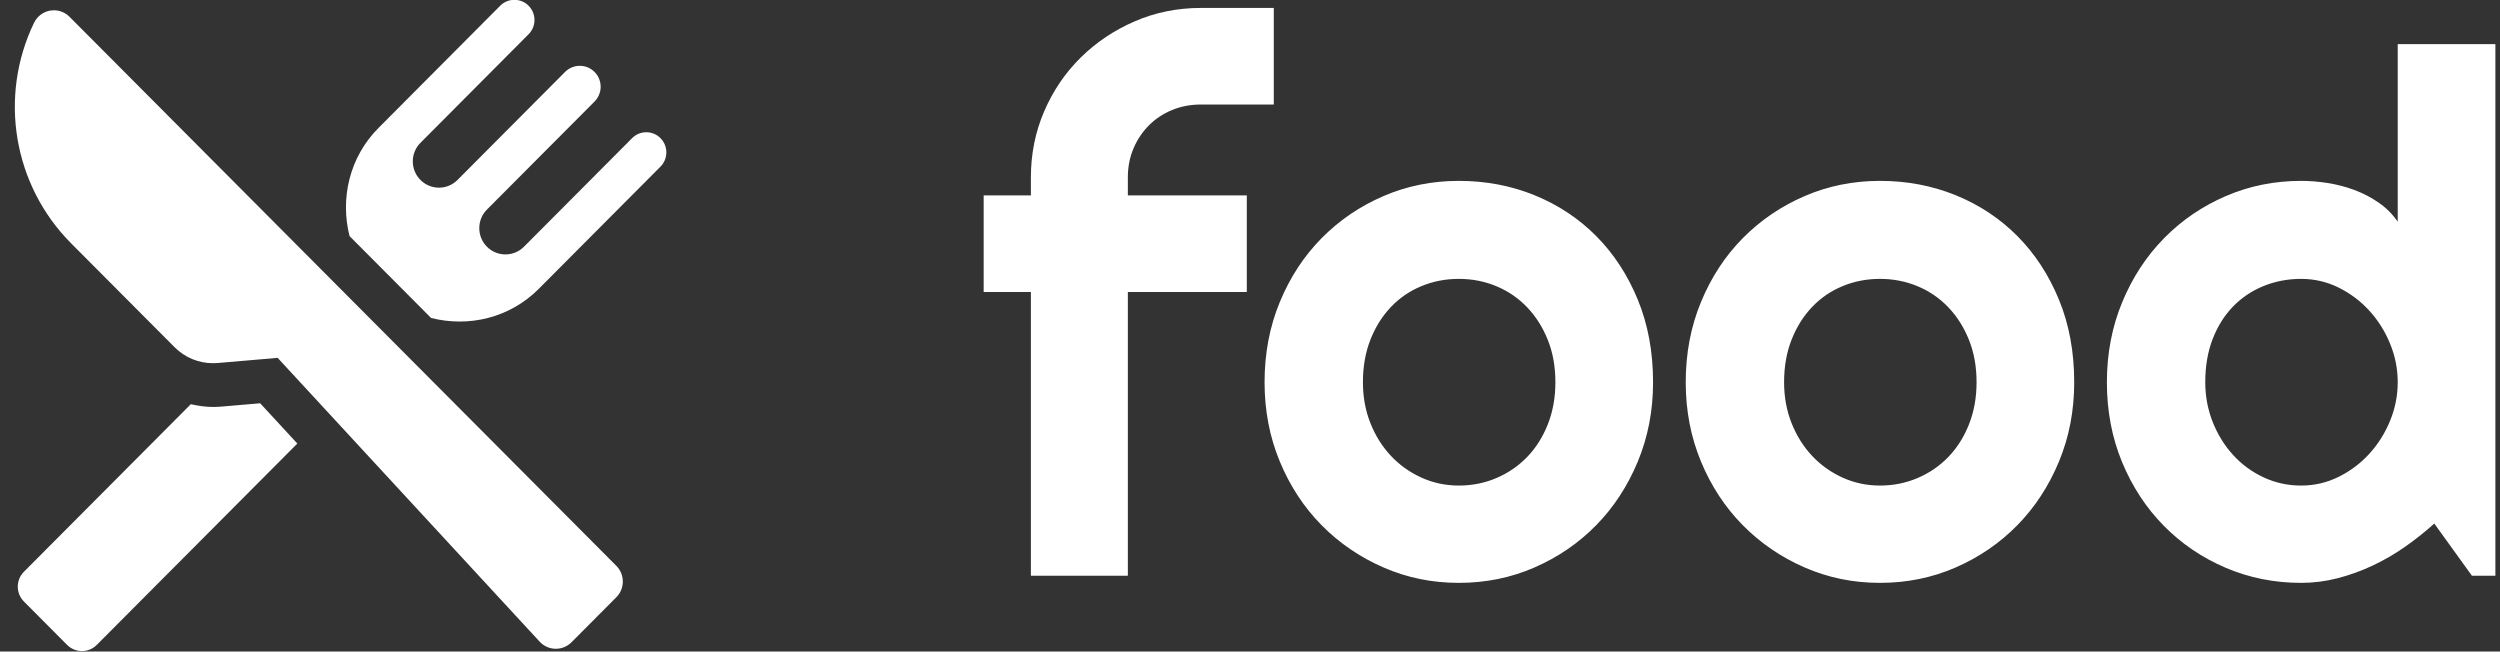 <?xml version="1.0" encoding="UTF-8"?>
<svg width="165px" height="43px" viewBox="0 0 165 43" version="1.1" xmlns="http://www.w3.org/2000/svg" xmlns:xlink="http://www.w3.org/1999/xlink">
    <rect x="0" y="0" width="165" height="43" fill="#333333" stroke="none"/>
    <!-- Generator: Sketch 41.1 (35376) - http://www.bohemiancoding.com/sketch -->
    <title>Group 3</title>
    <desc>Created with Sketch.</desc>
    <defs></defs>
    <g id="Page-1" stroke="none" stroke-width="1" fill="none" fill-rule="evenodd">
        <g id="Food-Start" transform="translate(-291, -79)" fill="#FFFFFF">
            <g id="Group-3" transform="translate(291, 78)">
                <path d="M74.438,39 L68.039,39 L68.039,20.273 L64.922,20.273 L64.922,13.898 L68.039,13.898 L68.039,12.703 C68.039,11.156 68.332,9.703 68.918,8.344 C69.504,6.984 70.309,5.801 71.332,4.793 C72.355,3.785 73.547,2.988 74.906,2.402 C76.266,1.816 77.719,1.523 79.266,1.523 L84.07,1.523 L84.07,7.898 L79.266,7.898 C78.578,7.898 77.941,8.02 77.355,8.262 C76.77,8.504 76.262,8.84 75.832,9.27 C75.402,9.699 75.063,10.207 74.812,10.793 C74.562,11.379 74.438,12.016 74.438,12.703 L74.438,13.898 L82.289,13.898 L82.289,20.273 L74.438,20.273 L74.438,39 Z M109.102,26.227 C109.102,28.102 108.766,29.848 108.094,31.465 C107.422,33.082 106.508,34.48 105.352,35.66 C104.195,36.84 102.84,37.77 101.285,38.449 C99.73,39.129 98.063,39.469 96.281,39.469 C94.516,39.469 92.855,39.129 91.301,38.449 C89.746,37.77 88.387,36.84 87.223,35.66 C86.059,34.48 85.141,33.082 84.469,31.465 C83.797,29.848 83.461,28.102 83.461,26.227 C83.461,24.32 83.797,22.555 84.469,20.93 C85.141,19.305 86.059,17.902 87.223,16.723 C88.387,15.543 89.746,14.617 91.301,13.945 C92.855,13.273 94.516,12.938 96.281,12.938 C98.063,12.938 99.73,13.254 101.285,13.887 C102.84,14.52 104.195,15.418 105.352,16.582 C106.508,17.746 107.422,19.145 108.094,20.777 C108.766,22.41 109.102,24.227 109.102,26.227 Z M102.656,26.227 C102.656,25.195 102.488,24.262 102.152,23.426 C101.816,22.59 101.359,21.871 100.781,21.27 C100.203,20.668 99.527,20.207 98.754,19.887 C97.98,19.566 97.156,19.406 96.281,19.406 C95.406,19.406 94.582,19.566 93.809,19.887 C93.035,20.207 92.363,20.668 91.793,21.27 C91.223,21.871 90.773,22.59 90.445,23.426 C90.117,24.262 89.953,25.195 89.953,26.227 C89.953,27.195 90.117,28.094 90.445,28.922 C90.773,29.75 91.223,30.469 91.793,31.078 C92.363,31.688 93.035,32.168 93.809,32.52 C94.582,32.871 95.406,33.047 96.281,33.047 C97.156,33.047 97.98,32.883 98.754,32.555 C99.527,32.227 100.203,31.766 100.781,31.172 C101.359,30.578 101.816,29.859 102.152,29.016 C102.488,28.172 102.656,27.242 102.656,26.227 Z M136.898,26.227 C136.898,28.102 136.563,29.848 135.891,31.465 C135.219,33.082 134.305,34.48 133.148,35.66 C131.992,36.84 130.637,37.77 129.082,38.449 C127.527,39.129 125.859,39.469 124.078,39.469 C122.312,39.469 120.652,39.129 119.098,38.449 C117.543,37.77 116.184,36.84 115.02,35.66 C113.855,34.48 112.938,33.082 112.266,31.465 C111.594,29.848 111.258,28.102 111.258,26.227 C111.258,24.32 111.594,22.555 112.266,20.93 C112.938,19.305 113.855,17.902 115.02,16.723 C116.184,15.543 117.543,14.617 119.098,13.945 C120.652,13.273 122.312,12.938 124.078,12.938 C125.859,12.938 127.527,13.254 129.082,13.887 C130.637,14.52 131.992,15.418 133.148,16.582 C134.305,17.746 135.219,19.145 135.891,20.777 C136.563,22.41 136.898,24.227 136.898,26.227 Z M130.453,26.227 C130.453,25.195 130.285,24.262 129.949,23.426 C129.613,22.59 129.156,21.871 128.578,21.27 C128,20.668 127.324,20.207 126.551,19.887 C125.777,19.566 124.953,19.406 124.078,19.406 C123.203,19.406 122.379,19.566 121.605,19.887 C120.832,20.207 120.16,20.668 119.59,21.27 C119.02,21.871 118.57,22.59 118.242,23.426 C117.914,24.262 117.75,25.195 117.75,26.227 C117.75,27.195 117.914,28.094 118.242,28.922 C118.57,29.75 119.02,30.469 119.59,31.078 C120.16,31.688 120.832,32.168 121.605,32.52 C122.379,32.871 123.203,33.047 124.078,33.047 C124.953,33.047 125.777,32.883 126.551,32.555 C127.324,32.227 128,31.766 128.578,31.172 C129.156,30.578 129.613,29.859 129.949,29.016 C130.285,28.172 130.453,27.242 130.453,26.227 Z M164.695,39 L163.148,39 L160.664,35.555 C160.055,36.102 159.41,36.613 158.73,37.09 C158.051,37.566 157.336,37.98 156.586,38.332 C155.836,38.684 155.066,38.961 154.277,39.164 C153.488,39.367 152.688,39.469 151.875,39.469 C150.109,39.469 148.449,39.137 146.895,38.473 C145.34,37.809 143.98,36.887 142.816,35.707 C141.652,34.527 140.734,33.129 140.062,31.512 C139.391,29.895 139.055,28.133 139.055,26.227 C139.055,24.336 139.391,22.578 140.062,20.953 C140.734,19.328 141.652,17.922 142.816,16.734 C143.98,15.547 145.34,14.617 146.895,13.945 C148.449,13.273 150.109,12.938 151.875,12.938 C152.438,12.938 153.02,12.984 153.621,13.078 C154.223,13.172 154.809,13.324 155.379,13.535 C155.949,13.746 156.484,14.023 156.984,14.367 C157.484,14.711 157.906,15.133 158.25,15.633 L158.25,3.914 L164.695,3.914 L164.695,39 Z M158.25,26.227 C158.25,25.352 158.082,24.504 157.746,23.684 C157.41,22.863 156.953,22.137 156.375,21.504 C155.797,20.871 155.121,20.363 154.348,19.98 C153.574,19.598 152.75,19.406 151.875,19.406 C151,19.406 150.176,19.562 149.402,19.875 C148.629,20.188 147.957,20.637 147.387,21.223 C146.816,21.809 146.367,22.523 146.039,23.367 C145.711,24.211 145.547,25.164 145.547,26.227 C145.547,27.148 145.711,28.023 146.039,28.852 C146.367,29.68 146.816,30.406 147.387,31.031 C147.957,31.656 148.629,32.148 149.402,32.508 C150.176,32.867 151,33.047 151.875,33.047 C152.75,33.047 153.574,32.855 154.348,32.473 C155.121,32.09 155.797,31.582 156.375,30.949 C156.953,30.316 157.41,29.59 157.746,28.77 C158.082,27.949 158.25,27.102 158.25,26.227 Z" id="food"></path>
                <path d="M14.604,27.836 C14.421,27.851 14.239,27.859 14.056,27.859 C13.556,27.859 13.07,27.786 12.594,27.676 L1.579,38.736 C1.039,39.278 1.039,40.158 1.579,40.701 L4.43,43.564 C4.971,44.106 5.847,44.106 6.386,43.564 L19.624,30.274 L17.171,27.616 L14.604,27.836 Z M43.591,10.117 C43.074,9.598 42.237,9.598 41.72,10.117 L34.582,17.284 C33.907,17.961 32.813,17.961 32.137,17.284 C31.465,16.607 31.465,15.509 32.137,14.832 L39.24,7.702 C39.777,7.163 39.777,6.288 39.24,5.748 C38.701,5.209 37.831,5.209 37.294,5.748 L30.194,12.878 C29.519,13.556 28.426,13.556 27.75,12.878 C27.076,12.201 27.076,11.102 27.75,10.426 L34.887,3.26 C35.405,2.74 35.405,1.899 34.887,1.378 C34.37,0.859 33.532,0.859 33.014,1.378 L24.984,9.441 C23.053,11.381 22.444,14.104 23.069,16.581 L28.451,21.986 C30.919,22.612 33.631,21.999 35.56,20.061 L43.591,11.998 C44.109,11.479 44.109,10.636 43.591,10.117 Z M4.587,2.107 C4.312,1.831 3.94,1.679 3.558,1.679 C3.477,1.679 3.395,1.686 3.315,1.699 C2.85,1.778 2.451,2.078 2.246,2.505 C-0.106,7.386 0.877,13.227 4.695,17.061 L11.526,23.919 C12.2,24.596 13.111,24.971 14.056,24.971 C14.157,24.971 14.259,24.967 14.36,24.959 L18.325,24.619 L35.619,43.351 C35.887,43.642 36.263,43.811 36.659,43.819 L36.685,43.819 C37.072,43.819 37.443,43.665 37.718,43.391 L40.68,40.416 C40.954,40.142 41.106,39.77 41.106,39.382 C41.106,38.995 40.954,38.622 40.681,38.348 L4.587,2.107 Z" id="Combined-Shape"></path>
            </g>
        </g>
    </g>
</svg>